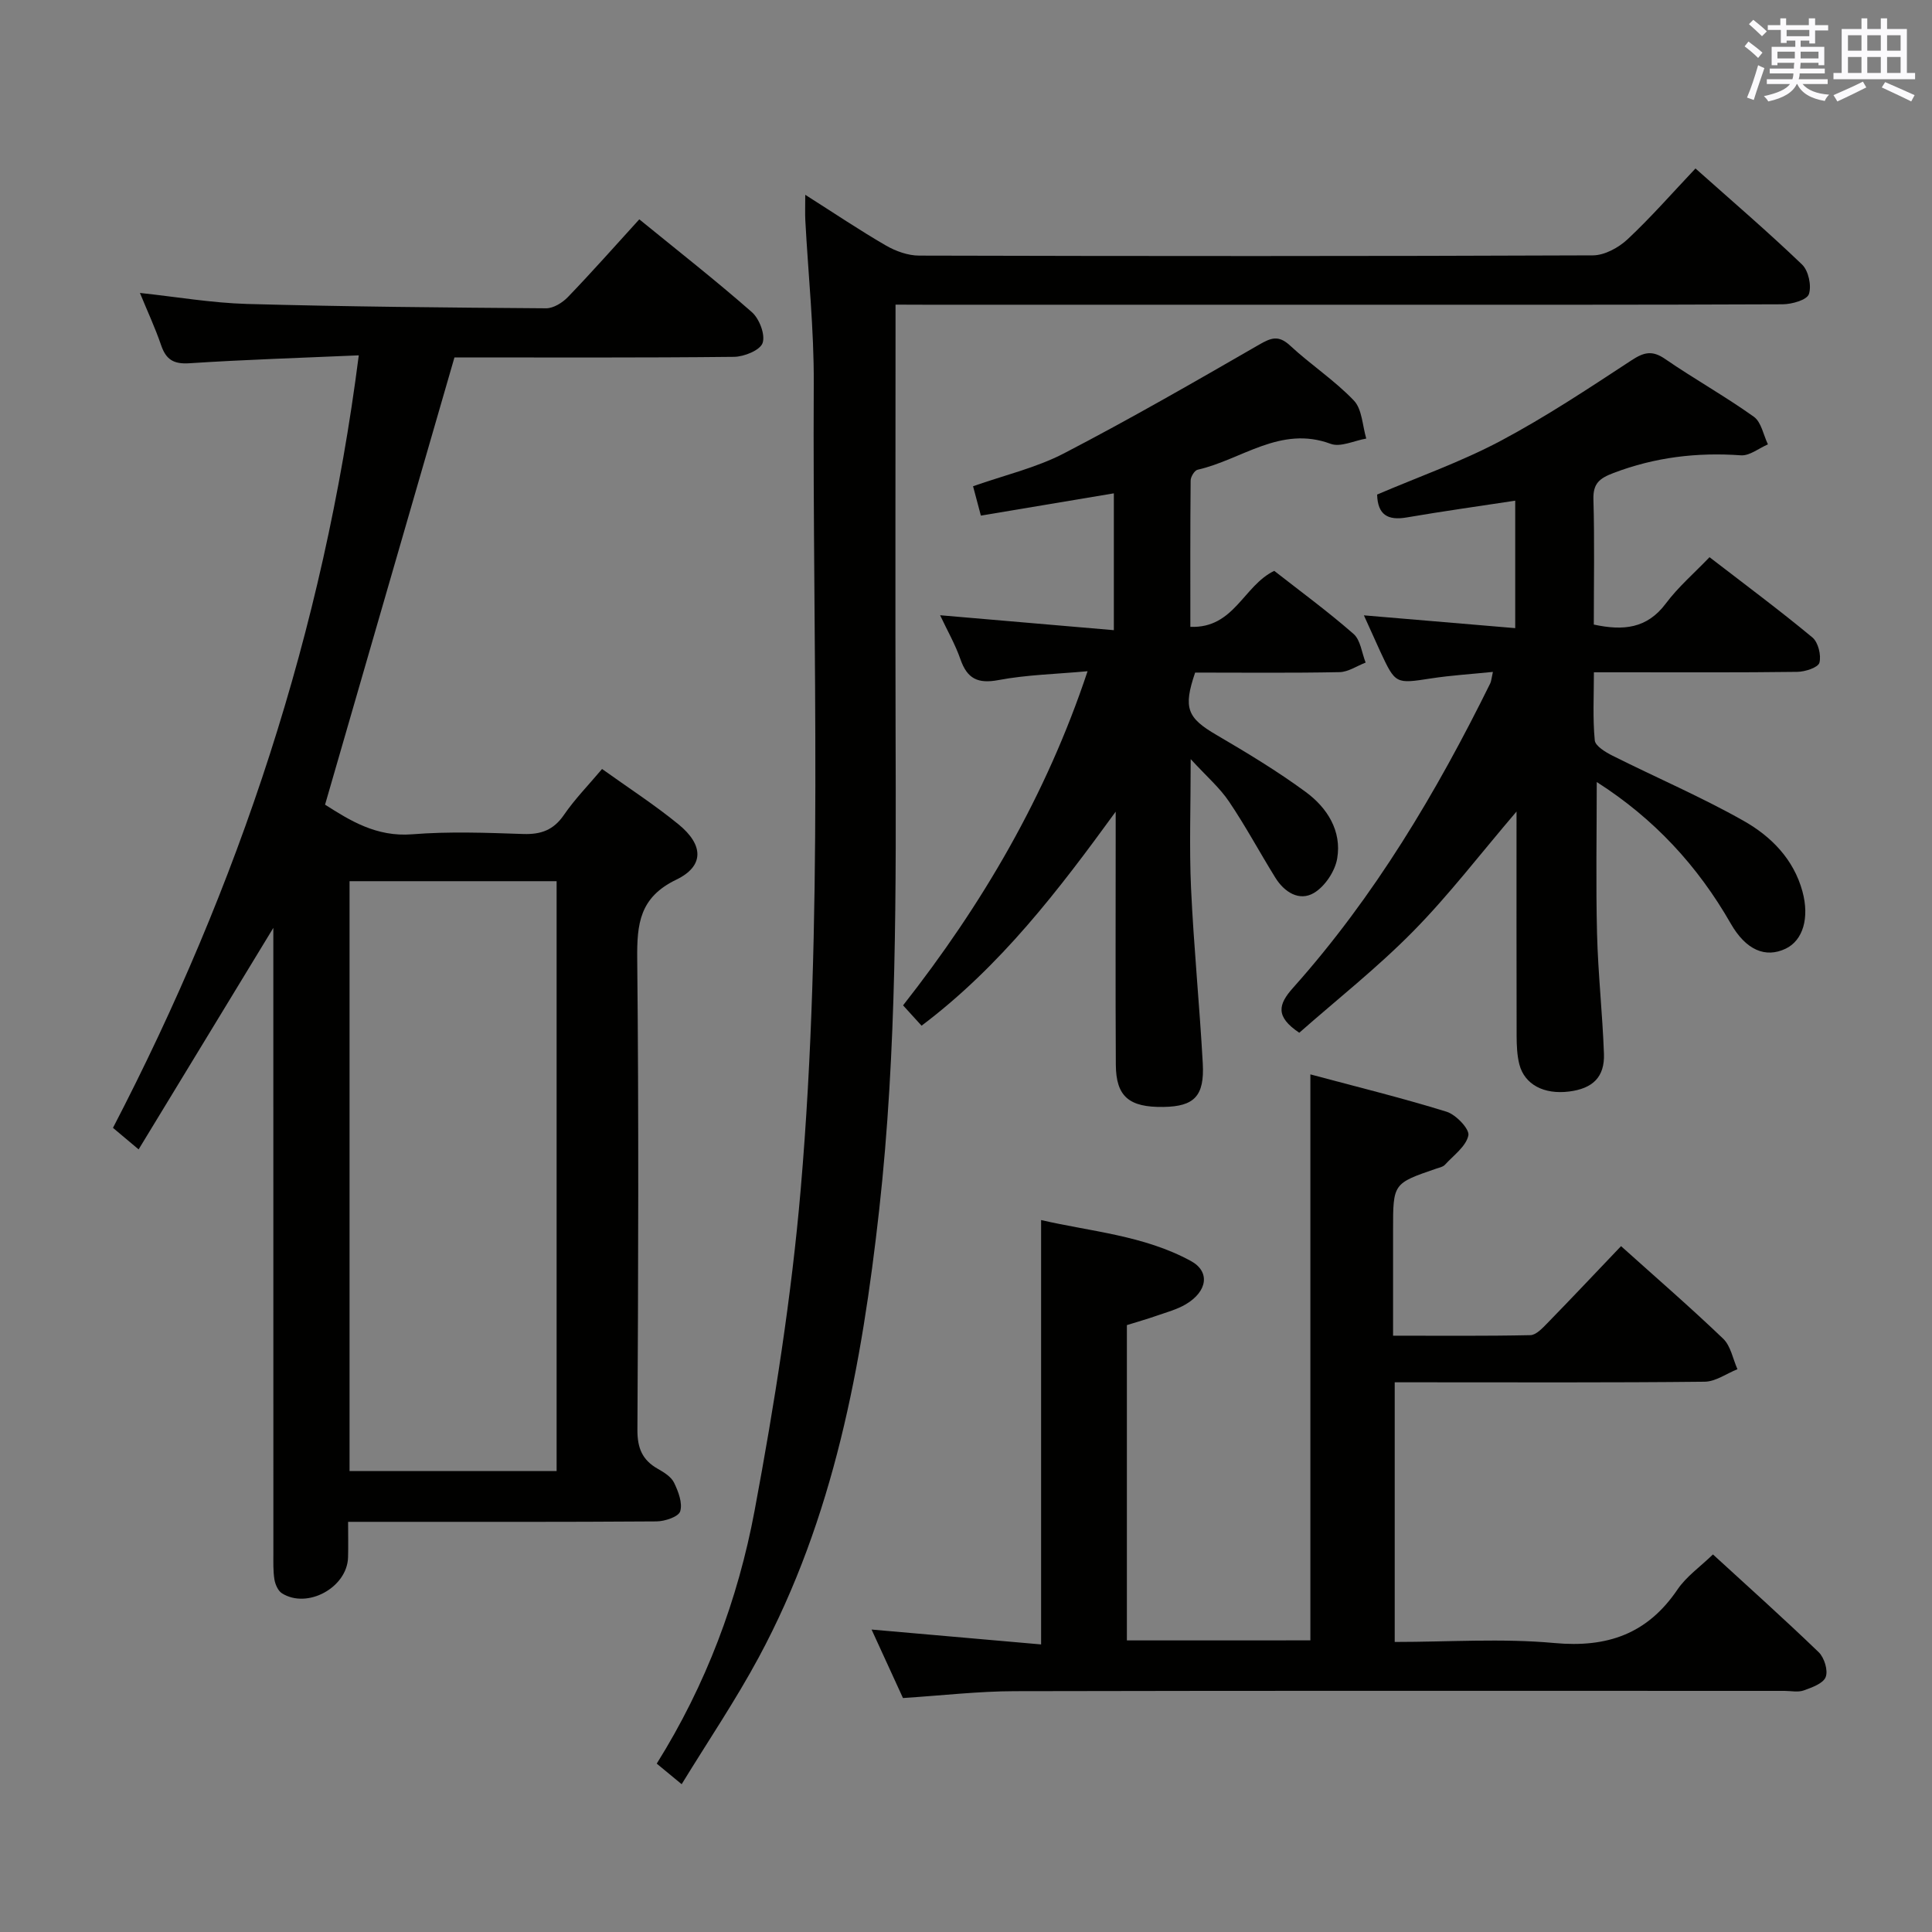<svg enable-background="new 0 0 400 400" viewBox="0 0 400 400" xmlns="http://www.w3.org/2000/svg"><rect x="0" y="0" width="400" height="400" fill="#808080" stroke="none"/><g fill="#010100"><path d="m74.28 73.57c-12.24.54-23.68.89-35.09 1.64-3.28.21-4.83-.79-5.84-3.76-1.23-3.6-2.85-7.06-4.38-10.8 7.56.81 14.86 2.07 22.18 2.28 20.63.57 41.27.75 61.91.9 1.52.01 3.4-1.16 4.53-2.34 4.95-5.14 9.68-10.49 14.77-16.08 7.98 6.51 15.83 12.65 23.3 19.21 1.55 1.36 2.82 4.66 2.23 6.39-.51 1.5-3.83 2.85-5.92 2.87-19.32.21-38.64.12-57.88.12-8.92 30.83-17.79 61.48-26.79 92.6 5.08 3.22 10.58 6.73 18.05 6.13 7.61-.61 15.32-.32 22.98-.06 3.68.12 6.27-.81 8.42-3.94 2.24-3.27 5.06-6.15 7.9-9.52 5.41 3.88 10.86 7.4 15.85 11.48 5.2 4.26 5.33 8.63-.49 11.44-7.6 3.66-8.15 9.15-8.08 16.41.33 32.48.22 64.97.04 97.46-.02 3.81 1 6.28 4.23 8.11 1.28.72 2.77 1.65 3.36 2.87.88 1.82 1.79 4.2 1.27 5.92-.33 1.12-3.17 2.08-4.9 2.09-19.33.14-38.65.09-57.98.09-1.79 0-3.59 0-5.88 0 0 2.81.06 5.09-.01 7.38-.2 6.22-8.41 10.72-13.68 7.42-.81-.51-1.39-1.83-1.56-2.85-.29-1.79-.22-3.65-.22-5.48-.01-40.98-.01-81.97-.01-122.95 0-1.78 0-3.55 0-6.49-9.62 15.8-18.59 30.56-27.89 45.86-2.2-1.85-3.67-3.08-5.31-4.46 26.04-50.14 43.58-102.76 50.89-159.94zm-1.91 108.87v122.13h42.87c0-40.8 0-81.35 0-122.13-14.41 0-28.49 0-42.87 0z"/><path d="m185.41 63.07v6.64c0 27-.06 54 .01 80.99.09 33.3.3 66.6-3.39 99.76-3.58 32.16-9.38 63.79-24.95 92.7-4.79 8.89-10.47 17.29-15.95 26.24-2.18-1.8-3.56-2.94-5.16-4.26 10.2-16.31 16.82-33.96 20.27-52.43 4.11-22 7.63-44.21 9.54-66.5 4.77-55.49 2.41-111.17 2.7-166.77.06-11.29-1.15-22.58-1.75-33.87-.07-1.41-.01-2.83-.01-5.24 6.1 3.87 11.29 7.37 16.7 10.5 2.04 1.18 4.58 2.09 6.89 2.09 46.5.12 92.99.14 139.49-.05 2.42-.01 5.3-1.59 7.15-3.31 4.84-4.53 9.22-9.54 14.08-14.68 7.59 6.76 15.01 13.12 22.06 19.88 1.34 1.28 2.01 4.41 1.42 6.14-.42 1.21-3.52 2.09-5.43 2.1-29.66.13-59.33.09-88.99.09-29.5 0-58.99 0-88.49 0-1.81-.02-3.63-.02-6.19-.02z"/><path d="m271.3 339.62c0-39.11 0-77.69 0-117.18 9.5 2.55 18.94 4.86 28.2 7.73 1.94.6 4.79 3.6 4.51 4.91-.48 2.27-3.06 4.11-4.84 6.06-.41.45-1.17.6-1.8.81-8.95 3.07-8.95 3.07-8.95 12.66v21.93c9.88 0 19.16.09 28.43-.11 1.19-.03 2.5-1.45 3.5-2.47 5.1-5.23 10.11-10.55 15.27-15.96 7.13 6.41 14.31 12.62 21.15 19.17 1.56 1.5 2 4.17 2.95 6.31-2.26.9-4.51 2.56-6.78 2.59-19.49.21-38.99.12-58.48.12-1.79 0-3.58 0-5.7 0v53.76c11.18 0 22.2-.78 33.05.22 10.97 1.01 19.26-1.88 25.49-11.07 1.82-2.69 4.67-4.68 7.35-7.27 7.31 6.7 14.73 13.34 21.89 20.24 1.16 1.12 1.98 3.77 1.45 5.14-.51 1.34-2.86 2.17-4.56 2.78-1.18.42-2.64.09-3.97.09-53.15 0-106.3-.06-159.45.06-7.45.02-14.89.89-23.06 1.42-1.94-4.23-4.12-8.99-6.5-14.18 11.98 1.05 23.42 2.05 35.1 3.08 0-29.64 0-58.37 0-87.86 10.31 2.39 21.26 3.16 31 8.47 4.03 2.19 3.46 6.29-1.03 8.96-1.82 1.08-3.96 1.65-5.99 2.36-2.02.71-4.09 1.29-6.22 1.96v65.28c12.76-.01 25.31-.01 37.99-.01z"/><path d="m282.38 127.4c10.66.9 20.83 1.76 31.33 2.65 0-9.13 0-17.55 0-26.39-7.54 1.15-15.02 2.19-22.46 3.47-3.95.68-6.02-.56-6.13-4.74 8.55-3.66 17.36-6.76 25.51-11.08 9.36-4.97 18.24-10.87 27.12-16.69 2.59-1.7 4.31-2.15 6.99-.3 6.02 4.14 12.43 7.72 18.37 11.96 1.55 1.1 1.98 3.77 2.92 5.72-1.86.8-3.79 2.39-5.58 2.27-9.1-.65-17.83.39-26.4 3.66-2.87 1.09-4.24 2.14-4.15 5.45.25 8.62.08 17.25.08 25.93 6.11 1.32 11.02.84 14.91-4.36 2.56-3.43 5.88-6.28 9.05-9.59 7.48 5.77 14.54 11.01 21.3 16.62 1.2 1 1.86 3.68 1.45 5.23-.27.99-2.95 1.87-4.57 1.89-11.99.16-23.99.09-35.99.09-1.81 0-3.62 0-6.13 0 0 4.93-.26 9.55.18 14.09.11 1.18 2.24 2.46 3.7 3.19 9.03 4.53 18.36 8.52 27.14 13.49 5.64 3.19 10.33 7.89 12.16 14.61 1.48 5.45.12 10.12-3.47 11.84-4.17 2-8.23.31-11.38-5.2-6.82-11.91-15.82-21.69-27.74-29.3 0 10.7-.2 21.04.06 31.38.21 8.3 1.13 16.58 1.43 24.89.17 4.81-2.32 7.2-7.23 7.81-5.18.65-9.2-1.44-10.28-5.61-.49-1.9-.56-3.94-.57-5.92-.04-15.1-.02-30.2-.02-46.44-7.6 8.89-14.03 17.33-21.42 24.82-7.41 7.53-15.78 14.12-23.56 20.98-4.99-3.35-4.37-5.86-1.28-9.31 16.86-18.88 29.67-40.43 40.82-63.03.21-.42.23-.94.55-2.37-4.49.46-8.64.71-12.74 1.34-7.43 1.14-7.42 1.23-10.62-5.65-1.07-2.38-2.15-4.77-3.35-7.4z"/><path d="m246.52 157.17c0 9.85-.31 18.28.07 26.68.56 12.11 1.76 24.19 2.43 36.3.38 6.8-1.77 8.93-8.13 9.03-7.13.11-9.83-2.15-9.87-8.75-.09-15.83-.03-31.66-.03-47.49 0-1.63 0-3.26 0-4.89-11.79 16.21-23.79 31.95-40.19 44.31-1.16-1.28-2.34-2.57-3.83-4.21 16.36-20.84 29.59-43.31 38.2-69.18-6.59.6-12.6.73-18.43 1.83-4.3.81-6.49-.28-7.89-4.3-1.07-3.08-2.72-5.95-4.21-9.12 12.15 1.04 23.83 2.05 35.97 3.09 0-10 0-19.05 0-28.33-9.1 1.53-18.06 3.03-27.53 4.61-.57-2.13-1.06-3.97-1.62-6.08 6.5-2.29 13.05-3.81 18.83-6.81 13.67-7.1 27.04-14.8 40.39-22.5 2.5-1.44 4.03-2.02 6.41.18 4.26 3.96 9.22 7.2 13.21 11.38 1.72 1.8 1.77 5.2 2.57 7.88-2.48.42-5.33 1.85-7.37 1.09-10.41-3.87-18.45 3.31-27.54 5.36-.64.14-1.45 1.46-1.45 2.24-.1 9.96-.06 19.91-.06 30.29 9.07.36 10.98-8.52 17.37-11.59 5.31 4.16 11.06 8.37 16.41 13.05 1.46 1.27 1.71 3.92 2.51 5.94-1.8.69-3.59 1.94-5.4 1.98-9.99.2-19.98.09-29.9.09-2.52 7.39-1.63 9.38 4.45 12.93 6.3 3.69 12.59 7.48 18.46 11.8 4.42 3.25 7.48 8.04 6.5 13.77-.45 2.64-2.54 5.78-4.82 7.13-3.04 1.79-6.13-.18-7.98-3.16-3.24-5.22-6.14-10.65-9.57-15.73-1.91-2.86-4.6-5.17-7.96-8.82z"/></g><path d="m361.2 9.6.8-1c.9.7 1.9 1.4 2.9 2.3l-.9 1.1c-1-1-2-1.8-2.8-2.4zm.5 10.6c.9-2.1 1.6-4.3 2.3-6.7.4.2.8.4 1.3.6-.7 2.1-1.5 4.3-2.2 6.6zm.4-15.2.9-.9c1 .8 2 1.6 2.8 2.4l-1 1c-.9-.9-1.8-1.7-2.7-2.5zm12.5-1.2h1.2v1.4h2.7v1.1h-2.7v2.7h-1.2v-.6h-1.8v1.3h4.9v3.8h-1.2v-.5h-3.7c0 .4-.1.9-.1 1.2h5.1v1h-5.2c0 .5-.1.9-.2 1.2h6v1h-5.2c1.1 1.3 2.9 2 5.5 2.2-.4.4-.7.8-.9 1.3-2.9-.5-4.8-1.6-5.7-3.5h-.1c-.8 1.7-2.7 2.9-5.9 3.6-.2-.4-.6-.8-.9-1.1 2.8-.6 4.6-1.4 5.4-2.5h-4.8v-1h5.3c.1-.3.2-.7.2-1.2h-4.9v-1h5c0-.4 0-.8.1-1.2h-3.5v.5h-1.2v-3.8h4.9v-1.3h-1.8v.5h-1.2v-2.7h-2.7v-1h2.6v-1.4h1.2v1.4h4.7v-1.4zm-6.6 8.3h3.6c0-.4 0-.9 0-1.4h-3.6zm1.9-4.6h4.7v-1.3h-4.7zm6.6 3.2h-3.7v1.4h3.7z" fill="#fbfafc"/><path d="m385.3 3.8h1.3v2.2h2.8v-2.2h1.3v2.2h4.1v9.1h1.7v1.3h-16.9v-1.3h1.7v-9.1h4.1v-2.2zm.4 13.1.7 1.2c-1.8.9-3.8 1.9-6 2.9-.2-.4-.5-.8-.8-1.3 2.3-1 4.3-1.9 6.1-2.8zm-3.1-6.4h2.8v-3.2h-2.8zm0 4.6h2.8v-3.3h-2.8zm4-4.6h2.8v-3.2h-2.8zm0 4.6h2.8v-3.3h-2.8zm3.7 1.9c2.1.9 4.1 1.8 6.1 2.7l-.7 1.3c-2.2-1.1-4.2-2-6.1-2.9zm3.2-9.7h-2.8v3.2h2.8zm-2.8 7.8h2.8v-3.3h-2.8z" fill="#fbfafc"/></svg>